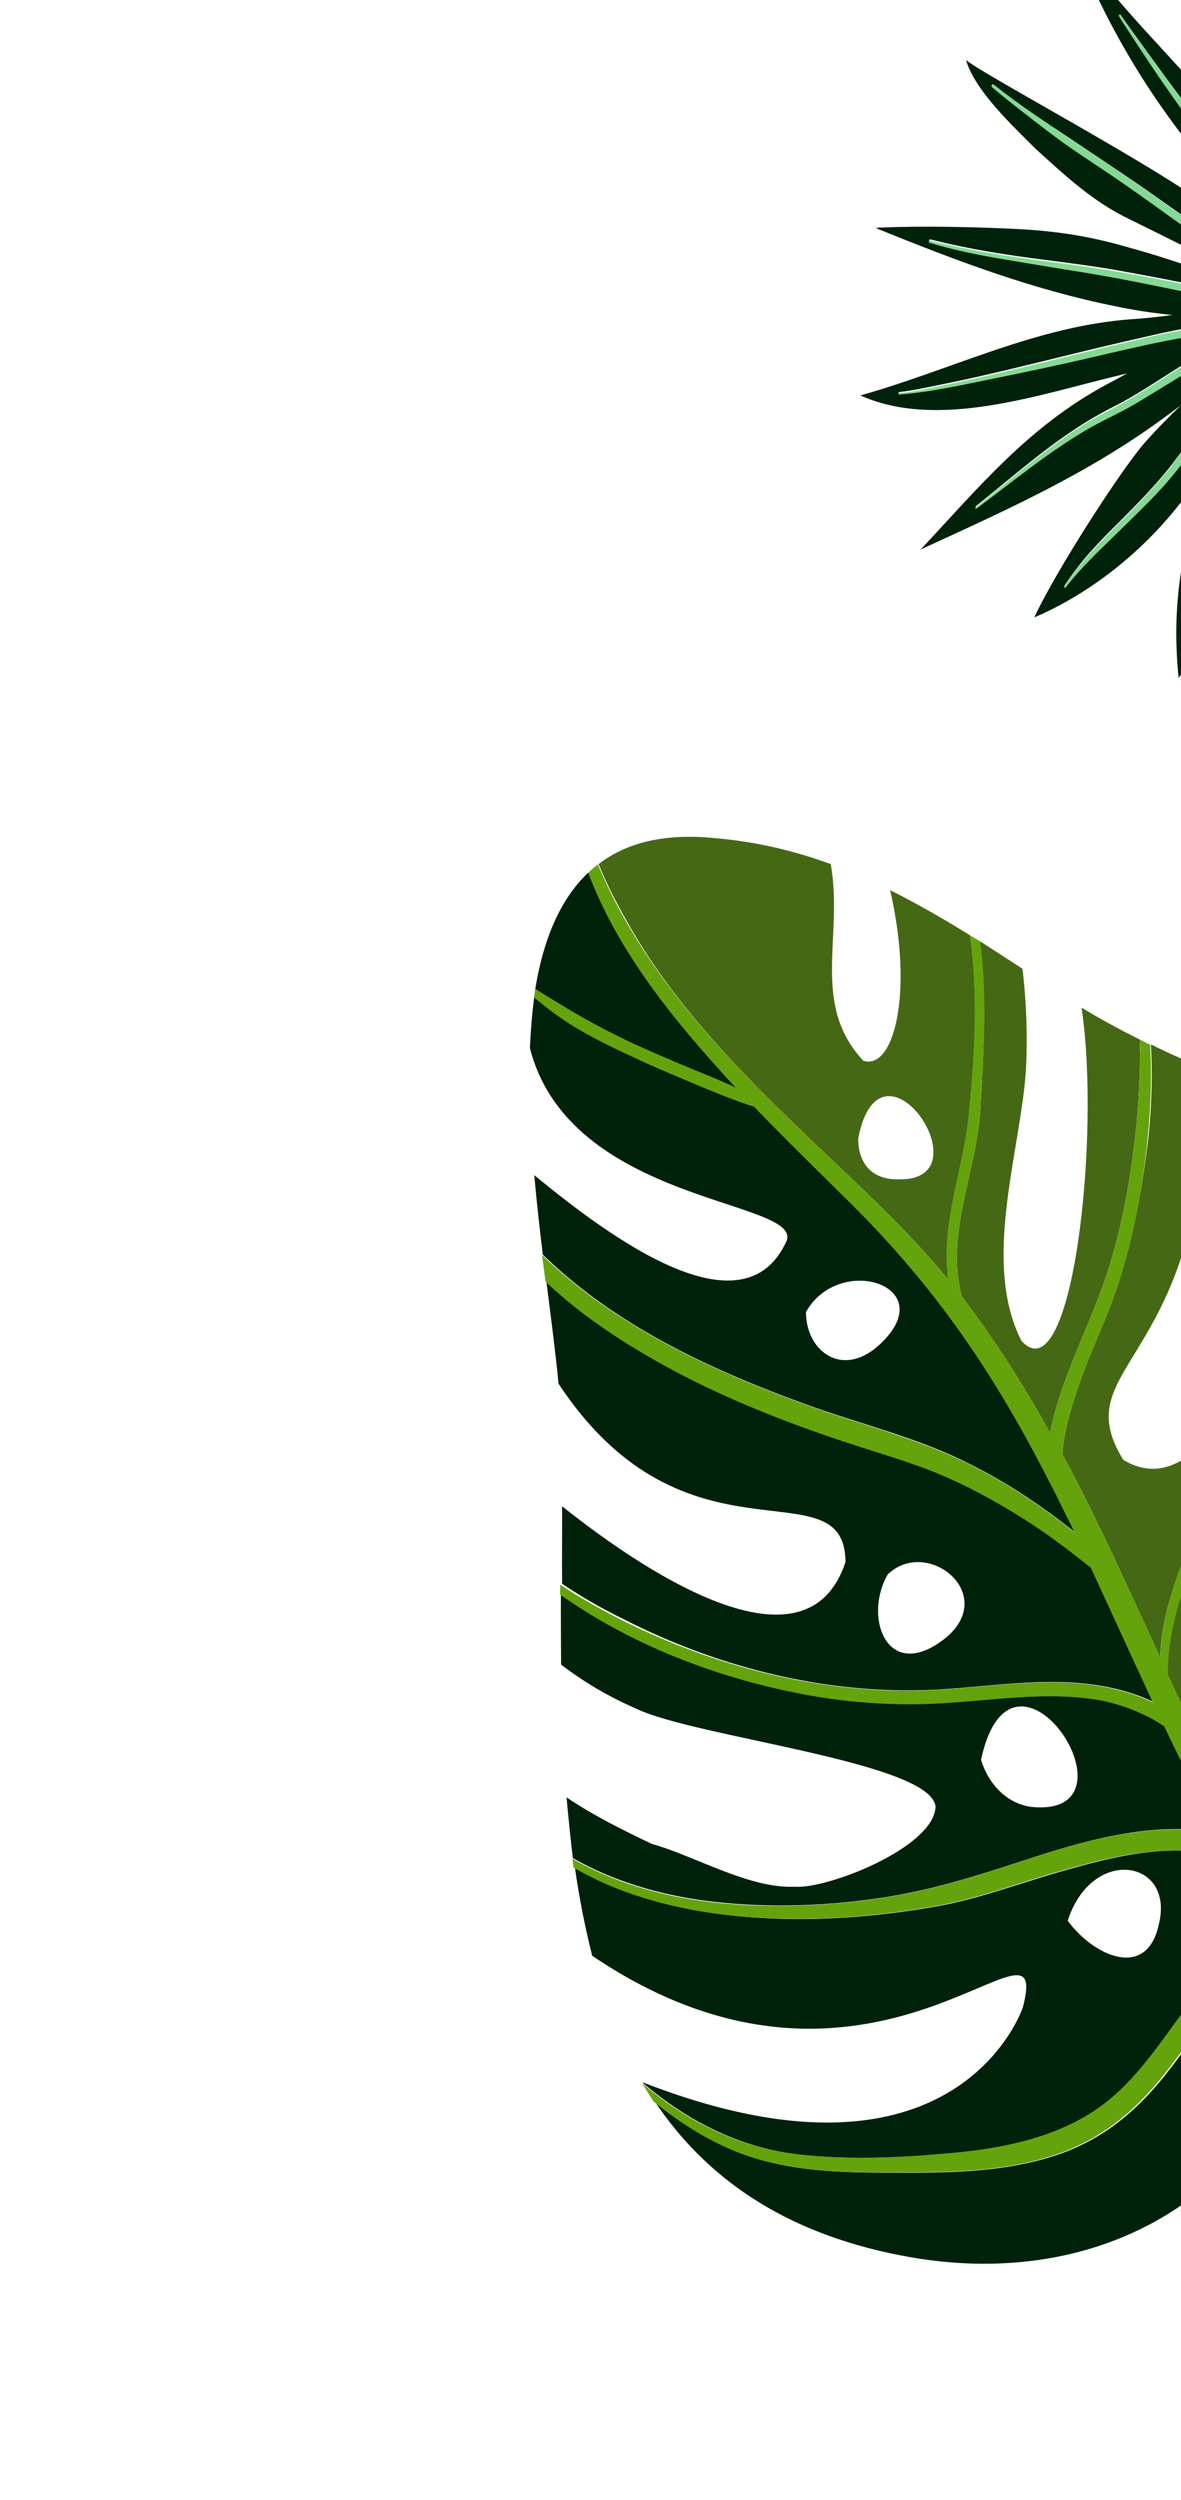<svg width="590" height="1248" viewBox="0 0 590 1248" fill="none" xmlns="http://www.w3.org/2000/svg">
<path d="M755.212 598.874C743.289 632.525 726.256 665.466 708.288 693.378C691.559 721.366 673.643 764.229 644.546 777.874C631.404 784.009 612.636 792.891 626.262 749.28C637.361 698.933 677.773 669.915 699.987 616.825C704.252 603.17 708.128 589.947 711.312 576.619C706.407 574.529 701.633 572.295 696.741 570.478C695.939 573.673 695.006 577.012 694.059 580.077C686.385 605.286 674.798 629.042 662.78 652.408C651.879 673.386 641.265 694.625 630.077 715.343C610.194 751.718 583.124 792.563 583.191 835.779C588.084 845.964 592.832 856.019 597.724 866.204C598.887 867.519 600.062 869.107 600.965 870.709C601.552 871.503 601.449 872.194 600.929 872.769C601.844 874.644 602.747 876.246 603.662 878.121C604.504 867.379 608.501 856.619 613.53 847.316C622.319 830.689 633.687 816.41 646.882 803.001C685.947 763.348 733.223 731.659 768.684 688.48C781.757 672.608 793.498 654.743 803.856 636.672C789.298 622.437 772.749 609.534 755.212 598.874Z" fill="#446813"/>
<path d="M489.745 554.207C487.829 584.894 471.98 616.817 480.621 647.396C497.042 668.811 511.471 691.558 524.571 715.195C525.67 709.653 527.056 704.372 528.482 699.911C534.277 681.105 542.863 663.259 549.78 644.946C558.63 621.325 563.671 595.559 566.692 570.58C568.454 556.225 569.381 541.637 569.487 527.09C569.495 524.483 569.36 521.746 569.499 518.996C559.793 514.124 549.93 508.848 540.313 503.012C550.094 567.831 535.491 697.371 510.234 669.258C490.172 629.639 510.074 574.194 512.587 533.325C513.379 516.001 512.713 499.708 510.822 483.613C503.736 479.024 496.65 474.434 489.565 469.845C493.144 497.929 491.393 526.413 489.745 554.207Z" fill="#446813"/>
<path d="M558.157 642.338C552.178 660.193 543.552 677.218 537.716 695.203C534.733 704.267 532.038 713.592 530.998 723.109C530.908 724.074 530.819 725.039 530.729 726.003C531.03 726.537 531.33 727.071 531.775 727.735C549.153 760.215 564.116 793.917 579.618 827.313C579.824 817.562 581.671 807.731 584.502 798.257C591.306 774.874 601.893 753.088 613.184 731.678C623.982 711.391 634.377 691.261 644.47 670.596C661.059 636.99 679.146 603.172 688.47 566.906C675.452 561.649 662.463 556.941 649.459 551.957C641.885 668.254 603.172 753.985 561.183 728.755C534.049 684.82 590.577 682.171 600.889 574.107C602.574 560.991 603.842 547.758 604.563 534.553C594.624 530.516 584.671 526.205 574.965 521.333C575.837 536.243 575.341 551.221 573.893 566.383C570.899 591.911 566.289 618.066 558.157 642.338Z" fill="#446813"/>
<path d="M418.817 581.986C438.1 600.242 457.11 618.511 473.894 638.947C469.664 611.581 481.219 584.397 483.989 557.097C487.041 527.177 488.827 496.633 484.619 466.933C471.597 458.795 458.327 451.218 444.681 444.345C456.722 496.569 446.241 534.401 431.32 529.512C404.968 501.453 421.284 467.86 415.123 431.946C415.11 431.673 415.11 431.673 415.096 431.399C397.071 424.742 377.915 420.199 357.799 418.447C332.011 415.74 312.91 420.66 299.033 431.359C302.462 439.696 306.425 447.732 310.792 455.611C337.375 505.06 378.513 543.639 418.817 581.986ZM449.877 588.686C434.55 589.441 428.706 579.44 428.714 568.465C439.723 510.715 492.684 588.77 449.877 588.686Z" fill="#446813"/>
<path d="M742.354 727.642C722.573 746.589 701.773 764.352 681.273 782.648C663.533 798.476 646.785 814.941 631.931 833.645C624.954 842.5 618.973 851.987 615.107 862.604C611.967 871.264 610.64 880.521 609.99 889.608C611.664 892.955 613.612 896.289 615.416 899.492C623.836 914.442 632.659 929.235 642.277 943.44C665.505 927.616 691.385 915.502 717.05 904.491C731.287 898.301 745.825 892.646 760.376 887.264C773.715 882.353 787.342 877.703 800.511 872.115C822.133 862.68 844.859 850.585 862.702 834.066C870.058 813.537 873.035 793.223 872.05 773.242C857.796 784.646 843.645 795.358 831.499 805.011C812.028 821.885 650.919 904.464 676.757 832.944C682.686 816.875 740.73 800.432 756.267 792.807C786.853 773.19 813.06 753.789 836.524 723.274C842.195 715.86 847.448 708.33 852.284 700.684C841.495 679.403 826.797 659.549 809.457 641.747C805.895 647.41 802.333 653.073 798.887 658.319C782.441 683.686 763.957 706.685 742.354 727.642Z" fill="#446813"/>
<path d="M443.929 946.77C465.704 943.227 485.976 937.014 506.768 930.227C528.368 923.126 550.386 916.141 573.18 913.783C584.922 912.655 598.217 912.411 610.189 915.937C599.993 898.33 590.72 879.993 581.995 861.628C578.315 859.34 574.779 857.182 570.709 855.325C562.008 851.364 552.827 848.799 543.166 847.629C519.712 844.944 496.021 848.581 472.495 850.016C446.376 851.715 420.485 849.699 394.836 844.241C354.074 835.55 314.33 819.675 280.23 795.839C280.119 807.506 280.282 819.159 280.315 830.955C291.292 839.331 303.452 846.689 317.893 852.973C347.962 867.405 466.275 879.68 467.382 902.125C466.191 922.487 412.886 943.224 396.903 941.817C374.459 942.924 346.471 926.195 325.749 920.494C311.282 913.662 296.514 906.296 283.033 897.22C283.95 907.464 284.997 917.565 286.174 927.521C308.902 940.531 335.31 947.461 361.631 949.867C389.061 952.493 416.98 951.117 443.929 946.77ZM490.088 878.506C505.932 804.741 573.17 908.021 515.115 901.966C502.547 900.254 493.679 890.128 490.088 878.506Z" fill="#00210A"/>
<path d="M472.158 843.173C495.266 841.622 518.684 837.998 541.851 840.423C553.571 841.628 565.646 844.463 576.331 849.698C575.244 847.145 573.885 844.605 572.798 842.052C563.588 822.202 554.652 802.339 545.299 782.359C539.739 778.106 534.165 773.579 528.475 769.47C520.501 763.552 512.293 758.47 503.942 753.257C491.077 745.522 477.848 738.767 463.865 733.42C450.3 728.189 436.529 724.341 422.861 719.802C395.524 710.723 368.538 700.393 343.058 687.244C318.284 674.473 293.517 659.094 272.942 639.667C275.385 658.616 277.617 676.066 279.023 690.676C342.496 787.145 422.135 730.127 422.388 779.776C403.764 836.118 328.358 789.763 280.808 751.911C280.881 764.529 280.694 777.433 280.795 790.598C290.725 797.243 301.033 803.182 311.574 808.287C360.549 833.31 416.648 847.007 472.158 843.173ZM443.541 785.867C464.246 766.189 502.337 798.608 468.17 820.733C442.102 837.384 431.648 806.209 443.541 785.867Z" fill="#00210A"/>
<path d="M320.837 523.023C332.76 528.334 344.526 533.242 356.565 538.136C360.348 539.732 364.131 541.329 367.927 543.2C367.353 542.68 366.765 541.886 366.19 541.365C337.2 509.869 309.039 475.726 293.891 435.591C279.471 449.197 271.293 469.767 267.397 493.693C273.491 497.645 279.845 501.31 286.069 505.119C297.368 511.696 308.914 517.712 320.837 523.023Z" fill="#00210A"/>
<path d="M402.312 700.923C429.415 710.836 457.725 717.397 483.608 730.388C496.967 737.001 509.272 744.488 521.356 753.084C526.616 756.803 531.888 760.796 537.031 764.933C533.827 758.368 530.478 751.674 527.136 744.974C526.691 744.31 526.521 743.632 526.076 742.968C513.613 718.34 499.951 694.457 484.414 671.49C466.669 645.476 446.568 621.773 424.215 599.69C408.352 584.01 392.358 568.473 376.884 552.362C367.964 549.509 359.003 545.835 350.602 542.408C338.693 537.37 326.653 532.476 314.991 526.878C303.328 521.279 291.378 515.421 280.599 508.27C275.771 504.941 271.346 501.455 266.908 497.695C265.801 505.844 265.119 514.389 264.73 523.188C284.622 601.09 400.986 598.777 392.952 619.477C371.414 666.914 305.076 618.054 266.896 586.599C268.105 599.984 269.587 613.356 271.186 626.31C307.365 661.704 355.097 683.77 402.312 700.923ZM402.652 654.948C418.668 626.304 467.261 640.782 442.54 668.067C422.628 690.043 402.556 675.256 402.652 654.948Z" fill="#00210A"/>
<path d="M641.614 968.988C629.719 972.593 620.083 985.826 612.851 994.963C602.263 1008.38 592.667 1022.44 582.209 1035.71C567.354 1054.41 549.951 1068.72 526.722 1076.17C499.442 1084.93 470.621 1084.7 442.218 1084.59C419.302 1084.49 395.668 1083.73 373.757 1076.17C356.45 1070.16 341.156 1060.49 327.151 1049.11C352.319 1086.55 390.727 1114.29 449.599 1125.8C559.325 1147.55 648.767 1083.46 655.831 981.869C651.756 977.131 647.811 972.25 644.14 967.355C643.49 968.073 642.826 968.517 641.614 968.988Z" fill="#00210A"/>
<path d="M476.17 1074.82C502.94 1072.41 531.464 1066.61 553.255 1049.48C570.556 1035.87 582.88 1015.92 596.016 998.537C607.097 983.997 620.035 965.388 638.876 960.755C631.377 950.561 624.268 939.936 617.693 929.011C589.024 917.941 556.66 926.533 527.984 934.806C508.102 940.588 488.301 948.012 468.038 951.617C442.197 956.184 415.702 958.588 389.461 957.824C362.803 956.943 336.414 953.168 311.397 943.838C303.011 940.685 294.87 936.97 287.237 932.408C289.348 947.394 292.267 962.067 295.849 976.295C436.486 1071.29 526.356 943.529 510.995 1002.04C510.995 1002.04 478.547 1100.77 321.191 1039.52C321.334 1039.65 321.348 1039.93 321.492 1040.06C343.539 1058.73 368.731 1071.61 397.727 1075.4C423.528 1078.38 450.495 1077.19 476.17 1074.82ZM533.42 958.82C545.298 921.468 586.642 928.073 579.032 960.138C573.292 988.408 546.799 976.955 533.42 958.82Z" fill="#00210A"/>
<path d="M647.156 802.988C633.961 816.397 622.592 830.676 613.803 847.303C608.918 856.735 604.778 867.366 603.936 878.108C603.02 876.233 602.118 874.631 601.202 872.755C601.593 872.324 601.826 871.49 601.238 870.696C600.206 869.237 599.03 867.649 597.998 866.191C592.975 856.15 588.083 845.965 583.465 835.766C583.397 792.55 610.468 751.705 630.35 715.33C641.668 694.468 652.152 673.373 663.053 652.394C675.071 629.029 686.789 605.129 694.333 580.063C695.279 576.998 696.212 573.66 697.015 570.465C694.21 569.231 691.276 568.141 688.471 566.908C679.147 603.174 661.059 636.99 644.47 670.596C634.233 691.131 623.982 711.391 613.184 731.678C601.893 753.088 591.176 775.017 584.502 798.257C581.671 807.731 579.954 817.419 579.618 827.313C564.116 793.917 549.152 760.215 531.775 727.735C531.474 727.201 531.173 726.667 530.729 726.003C530.818 725.039 530.908 724.074 530.998 723.109C532.037 713.592 534.733 704.267 537.716 695.203C543.695 677.348 552.048 660.337 558.157 642.338C566.433 618.197 571.042 592.041 573.489 566.54C574.937 551.378 575.433 536.4 574.561 521.49C572.878 520.75 571.182 519.736 569.499 518.996C569.49 521.603 569.625 524.34 569.487 527.09C569.381 541.638 568.454 556.225 566.692 570.58C563.671 595.56 558.63 621.325 549.78 644.946C542.733 663.402 534.277 681.105 528.482 699.911C527.056 704.372 525.67 709.653 524.571 715.195C511.471 691.558 497.042 668.811 480.621 647.396C471.979 616.817 487.829 584.894 489.745 554.207C491.393 526.413 493.274 497.786 489.708 469.975C488.012 468.961 486.172 467.817 484.476 466.803C488.684 496.503 486.897 527.047 483.845 556.967C481.075 584.267 469.533 611.725 473.75 638.817C456.966 618.381 437.956 600.111 418.673 581.856C378.369 543.509 337.375 505.06 310.388 455.768C306.021 447.889 302.188 439.709 298.629 431.516C296.911 432.836 295.466 434.142 293.891 435.591C309.04 475.726 337.07 510.013 366.191 541.366C366.765 541.886 367.353 542.68 367.928 543.201C364.131 541.33 360.349 539.733 356.566 538.136C344.526 533.242 332.617 528.205 320.838 523.023C308.915 517.712 297.369 511.696 286.07 505.12C279.846 501.311 273.491 497.646 267.397 493.693C267.191 495.075 266.985 496.457 266.779 497.84C271.217 501.599 275.642 505.085 280.47 508.414C291.119 515.709 303.069 521.567 314.861 527.022C326.524 532.621 338.564 537.515 350.473 542.552C359.017 546.109 367.834 549.653 376.755 552.506C392.229 568.618 408.223 584.154 424.087 599.835C446.44 621.918 466.54 645.62 484.285 671.634C499.952 694.458 513.484 718.485 525.948 743.113C526.248 743.647 526.563 744.455 527.007 745.119C530.35 751.819 533.554 758.383 536.903 765.077C531.76 760.941 526.631 757.078 521.228 753.229C509.143 744.633 496.839 737.146 483.48 730.533C457.466 717.685 429.287 710.981 402.183 701.068C354.968 683.915 307.236 661.849 270.783 626.467C271.416 630.963 271.906 635.329 272.539 639.825C293.115 659.252 317.881 674.631 342.656 687.403C368.409 700.538 395.122 710.882 422.458 719.96C436.127 724.5 450.042 728.478 463.463 733.578C477.445 738.925 490.818 745.811 503.54 753.415C512.021 758.484 520.098 763.711 528.073 769.628C533.763 773.738 539.336 778.265 544.896 782.518C554.106 802.368 563.186 822.361 572.396 842.211C573.482 844.764 574.842 847.303 575.928 849.856C565.244 844.621 553.169 841.787 541.448 840.581C518.281 838.156 494.863 841.78 471.755 843.331C416.246 847.165 360.147 833.469 310.637 808.746C300.083 803.368 289.645 797.572 279.858 791.058C279.939 792.7 279.747 794.356 279.827 795.998C313.941 820.107 353.816 835.839 394.434 844.4C420.083 849.857 445.973 851.873 472.092 850.174C495.618 848.74 519.166 844.972 542.764 847.787C552.281 848.827 561.462 851.393 570.307 855.484C574.233 857.211 578.043 859.355 581.592 861.787C590.318 880.151 599.72 898.345 609.787 916.095C597.815 912.57 584.52 912.814 572.777 913.941C549.983 916.3 527.966 923.284 506.366 930.386C485.573 937.173 465.171 943.529 443.526 946.928C416.577 951.275 388.659 952.651 361.372 950.155C335.051 947.749 308.787 940.95 285.915 927.81C286.126 929.309 286.337 930.807 286.548 932.306C294.311 936.725 302.321 940.583 310.708 943.736C335.724 953.066 362.257 956.971 388.771 957.722C415.012 958.486 441.508 956.082 467.349 951.516C487.885 947.896 507.412 940.486 527.294 934.704C555.97 926.431 588.478 917.969 617.004 928.909C623.579 939.835 630.687 950.459 638.187 960.653C619.346 965.286 606.407 983.895 595.326 998.435C582.19 1015.82 569.866 1035.77 552.566 1049.38C530.774 1066.51 502.25 1072.3 475.481 1074.72C449.806 1077.08 422.709 1078.42 396.894 1075.17C367.768 1071.53 342.706 1058.49 320.658 1039.83C322.593 1042.89 324.527 1045.95 326.461 1049.01C340.467 1060.39 355.76 1070.06 373.068 1076.07C394.979 1083.63 418.613 1084.38 441.528 1084.49C469.788 1084.47 498.752 1084.82 526.032 1076.07C549.261 1068.61 566.665 1054.31 581.519 1035.61C592.107 1022.19 601.703 1008.14 612.161 994.861C619.393 985.725 629.03 972.491 640.925 968.886C642.006 968.559 642.8 967.971 643.307 967.123C647.122 972.148 650.923 976.899 654.998 981.637C660.392 988.093 666.047 994.262 671.961 1000.14C687.551 1015.84 705.003 1030.34 724.73 1040.89C725.937 1037.54 727.561 1034.31 729.328 1031.2C707.129 1015.01 686.113 997.8 667.803 977.027C663.585 972.159 659.367 967.291 655.408 962.136C653.645 959.754 651.751 957.515 649.987 955.132C648.524 953.284 647.191 951.292 645.858 949.3C647.72 948.11 649.596 947.195 651.601 946.136C674.834 933.192 698.107 921.069 722.705 910.66C750.658 898.855 779.854 890.008 807.637 877.526C824.009 870.133 840.588 861.359 855.129 850.216C857.74 844.737 859.947 839.415 862.01 833.963C844.167 850.482 821.442 862.577 799.82 872.012C786.794 877.73 773.154 882.107 759.684 887.161C745.133 892.543 730.739 898.328 716.359 904.387C690.694 915.399 664.683 927.656 641.586 943.337C631.838 929.275 622.871 914.353 614.725 899.389C612.921 896.185 611.103 892.708 609.299 889.505C609.949 880.418 611.276 871.161 614.416 862.501C618.282 851.884 624.262 842.397 631.239 833.542C645.95 814.708 662.698 798.243 680.582 782.545C700.951 764.392 722.025 746.616 741.663 727.539C763.539 706.568 781.749 683.583 798.196 658.216C801.641 652.97 805.204 647.307 808.766 641.644C807.029 639.809 805.162 638.117 803.569 636.412C793.21 654.483 781.47 672.348 768.396 688.22C733.366 731.789 686.22 763.335 647.156 802.988Z" fill="#65A30D"/>
<path d="M582.148 106.272C573.34 100.011 564.572 93.651 555.587 87.553C545.409 80.651 534.773 74.036 524.965 66.469C515.056 58.864 505.109 51.36 495.594 43.329C495.005 42.756 495.731 41.767 496.359 42.239C508.401 51.814 521.207 60.3 534.114 68.826C547.247 77.667 560.456 86.308 573.309 95.272C584.24 102.923 595.133 110.676 606.024 118.428C617.483 126.512 628.941 134.596 640.439 142.579C642.424 144.033 644.548 145.423 646.532 146.877C646.244 146.421 645.958 145.964 645.67 145.509C631.364 129.184 606.205 105.006 598.328 99.333C569.155 78.69 488.992 35.839 482.594 29.926C487.072 45.364 506.166 63.065 517.351 74.272C532.094 87.65 546.031 100.722 564.288 109.453C578.393 116.361 625.248 139.405 645.123 151.756C645.766 151.887 646.308 151.98 646.952 152.111C625.276 137.225 603.769 121.598 582.148 106.272Z" fill="#00210A"/>
<path d="M645.336 60.52C647.07 87.934 648.17 117.297 650.677 144.201C643.6 121.079 637.249 96.966 624.217 77.324C605.134 48.445 578.402 23.549 557.049 -1.82C549.718 -9.82 542.488 -17.782 537.208 -26.61C553.483 14.107 575.628 50.964 604.21 84.294C619.875 103.101 631.689 124.12 644.661 143.622C643.014 140.685 641.367 137.748 639.784 134.949C627.986 113.591 616.644 91.946 602.742 71.856C595.454 61.335 587.886 50.938 580.497 40.379C573.146 29.719 566.113 18.836 559.079 7.952C558.791 7.496 559.426 7.047 559.751 7.403C564.89 14.793 570.307 22.058 575.584 29.387C590.191 49.747 606.029 69.311 619.051 90.793C630.697 110.134 640.975 130.333 652.345 149.797C652.218 148.02 652.192 146.28 652.165 144.541C652.025 139.182 652.125 133.802 652.425 128.498C653.772 104.802 658.449 81.461 658.673 57.679C658.698 44.66 657.661 31.694 656.626 18.73C656.088 12.298 655.59 5.766 655.015 -0.567C654.376 -7.037 654.179 -13.455 653.642 -19.886C653.619 -20.126 653.959 -20.111 654.021 -19.971C655.257 -8.429 657.211 3.044 658.446 14.586C659.9 27.366 661.176 40.307 661.669 53.178C662.107 64.992 661.183 76.744 660.156 88.457C659.092 100.271 657.787 112.107 657.165 123.975C656.771 129.819 656.619 135.641 656.667 141.54C656.702 143.859 656.737 146.178 656.873 148.537C670.542 126.454 678.826 97.923 676.298 72.28C673.735 49.736 671.136 27.293 665.409 6.072C661.467 -8.354 653.654 -21.726 650.915 -34.768C637.755 -9.493 643.765 33.283 645.336 60.52Z" fill="#00210A"/>
<path d="M609.17 273.212C605.11 285.606 601.276 298.317 598.903 311.129C598.812 311.67 597.89 311.662 598.021 311.02C598.235 309.257 598.588 307.433 598.802 305.671C602.824 280.118 611.232 255.786 620.849 231.918C625.715 219.832 631.085 207.941 636.416 196.149C639.031 190.235 641.785 184.258 644.4 178.343C645.797 175.304 647.233 172.165 648.528 169.088C649.323 167.318 650.017 165.508 650.912 163.776C649.682 164.573 648.491 165.269 647.299 165.964C641.582 173.342 635.283 180.726 629.286 188.227C629.911 187.199 630.538 186.17 631.201 185.042C634.863 179.412 639.329 174.092 643.192 168.54C642.735 168.826 642.379 169.151 641.923 169.438C636.441 173.791 632.213 179.089 627.546 184.331C619.291 193.501 611.54 202.866 604.176 212.725C596.851 222.484 589.954 232.636 581.737 241.706C573.838 250.552 565.225 258.548 556.837 266.861C548.488 275.074 539.659 283.333 532.488 292.689C532.195 293.154 531.566 292.682 531.86 292.218C535.799 286.465 539.902 280.89 544.57 275.647C549.201 270.505 554.133 265.478 559.127 260.591C567.592 252.077 576.057 243.563 583.568 234.223C591.296 224.619 598.031 214.289 605.394 204.429C612.718 194.67 620.896 185.701 628.709 176.476C631.267 173.421 634.027 170.444 637.011 167.783C634.11 169.324 631.309 170.901 628.47 172.579C630.898 170.166 633.162 167.576 635.628 165.063C636.527 164.831 637.362 164.459 638.197 164.089C636.819 164.367 635.504 164.784 634.188 165.203C630.381 166.394 626.596 167.825 623.013 169.333C615.329 172.497 607.918 176.457 600.77 180.633C591.518 186.079 582.49 191.84 573.339 197.323C568.853 199.985 564.365 202.645 559.716 205.128C554.928 207.672 549.913 209.899 545.147 212.684C524.77 224.239 506.729 239.343 487.991 253.255C487.635 253.58 487.185 252.946 487.501 252.722C503.177 240.17 518.2 226.908 534.877 215.663C539.557 212.5 544.298 209.476 549.265 206.768C553.853 204.148 558.627 201.942 563.214 199.321C572.528 194.015 581.393 188.075 590.52 182.352C599.369 176.753 608.444 171.47 618.054 167.201C621.397 165.715 624.662 164.432 628.091 163.324C622.911 163.875 617.733 164.426 612.452 164.936C585.115 167.826 558.682 174.983 531.93 180.866C516.14 184.379 500.224 187.614 484.309 190.85C472.667 193.188 461.063 195.424 449.279 196.324C448.799 196.371 448.728 195.651 449.17 195.705C456.029 194.993 462.756 193.422 469.506 192.09C500.299 185.913 530.741 177.642 561.401 170.608C572.4 168.138 583.415 165.33 594.485 163.581C603.837 162.093 613.196 161.187 622.596 160.179C628.394 159.522 634.293 158.902 640.108 157.903C642.964 157.384 645.921 156.904 648.755 156.146C648.893 156.083 649.033 156.022 649.234 156.099C647.848 155.798 646.399 155.357 644.973 155.157C635.717 153.683 626.538 152.007 617.398 150.23C591.403 145.104 565.438 139.295 539.235 135.01C526.586 133.042 513.914 130.834 501.304 128.765C488.834 126.633 476.479 124.201 464.486 120.523C463.781 120.253 464.228 119.388 464.871 119.519C483.711 124.323 502.905 127.303 522.19 129.741C535.055 131.447 547.857 133.014 560.591 135.362C573.666 137.724 586.803 140.226 599.762 142.89C612.822 145.593 625.921 148.196 639.074 150.358C640.901 150.713 642.768 150.968 644.595 151.323C617.849 141.525 590.969 130.87 563.436 123.424C544.022 117.708 526.076 115.091 505.732 114.206C487.913 113.367 461.484 112.685 441.267 113.579C440.105 113.595 438.781 113.432 437.666 113.928C477.286 129.93 514.858 144.34 557.329 152.904C565.548 154.673 575.246 156.202 585.817 157.258C578.78 158.134 571.881 158.946 565.138 159.357C517.219 162.887 475.224 184.714 429.806 197.387C468.847 214.897 519.869 196.648 558.749 187.462C560.166 187.082 561.683 186.743 563.1 186.363C559.425 188.412 555.928 190.3 552.748 191.963C513.547 213.132 489.042 243.282 459.925 274.313C502.853 254.573 543.383 236.567 581.837 208.308C584.589 206.251 587.444 204.233 590.235 202.075C584.252 207.735 578.531 213.613 573.113 219.604C561.325 232.264 527.172 285.462 516.717 308.202C551.787 293.288 584.732 263.725 603.501 230.452C604.32 228.922 605.277 227.329 606.095 225.798C605.864 226.401 605.594 227.105 605.363 227.708C591.916 267.287 584.694 297.263 588.797 338.383C610.673 310.569 627.593 268.864 635.127 235.664C639.999 213.32 646.431 193.534 653.05 168.747C642.974 191.401 632.294 213.824 622.785 236.81C617.857 248.757 613.193 260.919 609.17 273.212Z" fill="#00210A"/>
<path d="M653.563 -19.685C654.101 -13.254 654.297 -6.837 654.935 -0.366C655.573 6.105 656.11 12.537 656.546 18.931C657.482 31.856 658.618 44.86 658.594 57.88C658.509 81.6 653.693 105.003 652.347 128.699C652.007 134.103 651.946 139.383 652.086 144.741C652.112 146.48 652.239 148.259 652.265 149.997C640.897 130.534 630.619 110.335 618.971 90.993C605.949 69.511 590.213 49.986 575.506 29.588C570.228 22.259 564.811 14.993 559.672 7.603C559.385 7.148 558.712 7.696 559 8.152C566.033 19.036 573.067 29.919 580.418 40.579C587.706 51.1 595.273 61.496 602.663 72.056C616.603 92.046 627.906 113.791 639.704 135.149C641.351 138.087 642.896 140.986 644.581 143.822C644.93 144.418 645.241 145.113 645.692 145.748C645.98 146.204 646.267 146.659 646.554 147.116C644.569 145.663 642.444 144.271 640.461 142.818C628.963 134.835 617.505 126.751 606.046 118.667C595.155 110.915 584.223 103.263 573.33 95.511C560.415 86.407 547.206 77.767 534.136 69.064C521.368 60.478 508.562 51.992 496.381 42.477C495.652 41.968 494.926 42.957 495.616 43.568C505.131 51.598 515.078 59.102 524.987 66.708C534.834 74.174 545.329 80.851 555.609 87.792C564.593 93.89 573.4 100.15 582.169 106.511C603.753 121.937 625.158 137.525 647.136 152.528C646.493 152.396 645.951 152.303 645.307 152.172C645.005 152.056 644.765 152.079 644.463 151.963C642.635 151.609 640.807 151.253 638.94 150.999C625.788 148.837 612.728 146.133 599.63 143.532C586.57 140.828 573.534 138.365 560.459 136.002C547.686 133.755 534.922 132.089 522.057 130.383C502.772 127.944 483.617 124.863 464.738 120.16C464.096 120.028 463.648 120.894 464.353 121.165C476.447 124.881 488.801 127.313 501.171 129.406C513.781 131.474 526.454 133.683 539.102 135.651C565.343 139.836 591.17 145.705 617.266 150.872C626.406 152.647 635.686 154.362 644.841 155.798C646.266 155.999 647.614 156.401 649.101 156.741C648.962 156.802 648.862 156.763 648.622 156.788C645.828 157.444 642.832 158.025 639.976 158.544C634.161 159.542 628.363 160.201 622.463 160.821C613.064 161.828 603.704 162.735 594.353 164.221C583.181 165.932 572.205 168.641 561.269 171.248C530.608 178.283 500.268 186.593 469.373 192.731C462.623 194.063 455.858 195.734 449.037 196.346C448.557 196.393 448.768 197.049 449.147 196.964C460.931 196.065 472.636 193.867 484.177 191.49C500.092 188.256 516.007 185.02 531.798 181.507C558.55 175.625 585.021 168.368 612.319 165.577C617.499 165.028 622.779 164.516 627.959 163.966C624.53 165.072 621.125 166.419 617.921 167.842C608.311 172.111 599.237 177.393 590.388 182.994C581.26 188.717 572.396 194.655 563.082 199.961C558.494 202.584 553.782 204.927 549.132 207.41C544.165 210.118 539.424 213.141 534.744 216.304C518.068 227.549 503.045 240.812 487.369 253.363C487.014 253.687 487.401 254.183 487.858 253.896C506.597 239.983 524.638 224.88 545.015 213.326C549.742 210.641 554.694 208.274 559.584 205.768C564.194 203.387 568.682 200.726 573.206 197.965C582.358 192.482 591.385 186.719 600.638 181.275C607.825 176.998 615.197 173.138 622.881 169.975C626.603 168.404 630.348 167.074 634.056 165.843C635.371 165.426 636.788 165.046 638.065 164.729C640.1 164.242 642.098 163.855 644.134 163.367C642.942 164.064 641.751 164.759 640.661 165.494C639.392 166.392 638.085 167.388 636.878 168.425C633.793 171.047 631.135 174.062 628.577 177.116C620.725 186.442 612.586 195.312 605.261 205.07C597.898 214.928 591.062 225.221 583.435 234.864C575.925 244.204 567.421 252.818 558.995 261.233C554.1 266.158 549.169 271.184 544.438 276.287C539.77 281.531 535.667 287.106 531.728 292.859C531.434 293.322 532.101 293.694 532.355 293.33C539.527 283.974 548.255 275.677 556.705 267.503C565.092 259.19 573.744 251.094 581.604 242.348C589.72 233.238 596.719 223.124 604.043 213.365C611.407 203.507 619.259 194.182 627.413 184.972C632.081 179.729 636.27 174.532 641.791 170.078C642.147 169.753 642.602 169.467 643.059 169.181C644.366 168.183 645.836 167.364 647.205 166.506C648.397 165.809 649.728 165.051 650.818 164.316C649.923 166.049 649.229 167.858 648.434 169.629C647.038 172.667 645.703 175.845 644.307 178.883C641.691 184.799 638.937 190.775 636.322 196.691C630.951 208.582 625.621 220.374 620.755 232.458C611.038 256.288 602.692 280.758 598.707 306.21C598.393 307.935 598.141 309.799 597.926 311.561C597.835 312.102 598.718 312.21 598.809 311.669C601.32 298.796 605.118 286.185 609.076 273.753C613.099 261.46 617.662 249.258 622.59 237.314C632.1 214.326 642.742 192.003 652.855 169.249C653.38 168.182 653.804 167.076 654.328 166.008C654.405 165.808 654.482 165.607 654.559 165.406C654.817 166.542 655.012 167.539 655.27 168.676C655.589 169.952 655.77 171.288 655.95 172.626C656.725 177.536 657.259 182.468 657.554 187.423C658.23 197.714 658.046 208.136 657.421 218.503C656.154 239.578 653.526 260.592 650.292 281.374C648.959 289.972 647.766 298.507 646.874 307.158C646.782 307.7 647.564 307.77 647.655 307.228C654.356 266.561 664.478 225.706 661.932 184.144C661.773 181.547 661.513 178.911 661.214 176.375C661.025 174.458 660.735 172.502 660.446 170.546C660.085 167.871 659.624 165.157 659.022 162.505C659.527 162.699 659.968 162.753 660.471 162.946C663.849 163.78 667.28 164.173 670.75 164.467C678.03 165.068 685.262 165.19 692.557 165.451C701.594 165.689 710.563 166.708 719.691 166.403C727.42 166.139 735.138 165.295 742.786 163.731C742.219 161.899 741.75 160.105 741.181 158.273C728.301 160.828 714.929 161.348 701.655 160.409C687.94 159.414 673.67 160.168 660.447 157.286C660.107 157.272 659.401 157.001 658.696 156.731C658.595 156.692 658.495 156.654 658.394 156.615C658.447 156.174 658.299 155.656 657.872 155.261C657.974 155.3 657.872 155.261 657.71 155.084C657.608 155.045 657.508 155.007 657.446 154.867C657.346 154.829 657.245 154.79 657.182 154.651L657.082 154.613L656.981 154.574C656.964 153.415 656.745 152.177 656.688 151.118C656.618 150.4 656.547 149.68 656.576 148.999C656.442 146.641 656.407 144.323 656.372 142.003C656.284 136.205 656.476 130.282 656.869 124.437C657.593 112.609 658.897 100.772 659.861 88.92C660.887 77.207 661.812 65.455 661.374 53.643C660.881 40.77 659.566 27.928 658.151 15.049C656.916 3.507 654.961 -7.966 653.726 -19.508C653.919 -20.011 653.539 -19.925 653.563 -19.685ZM648.318 160.591L648.256 160.451C648.495 160.428 648.635 160.366 648.875 160.343C648.635 160.366 648.457 160.528 648.318 160.591Z" fill="#84D994"/>
</svg>
